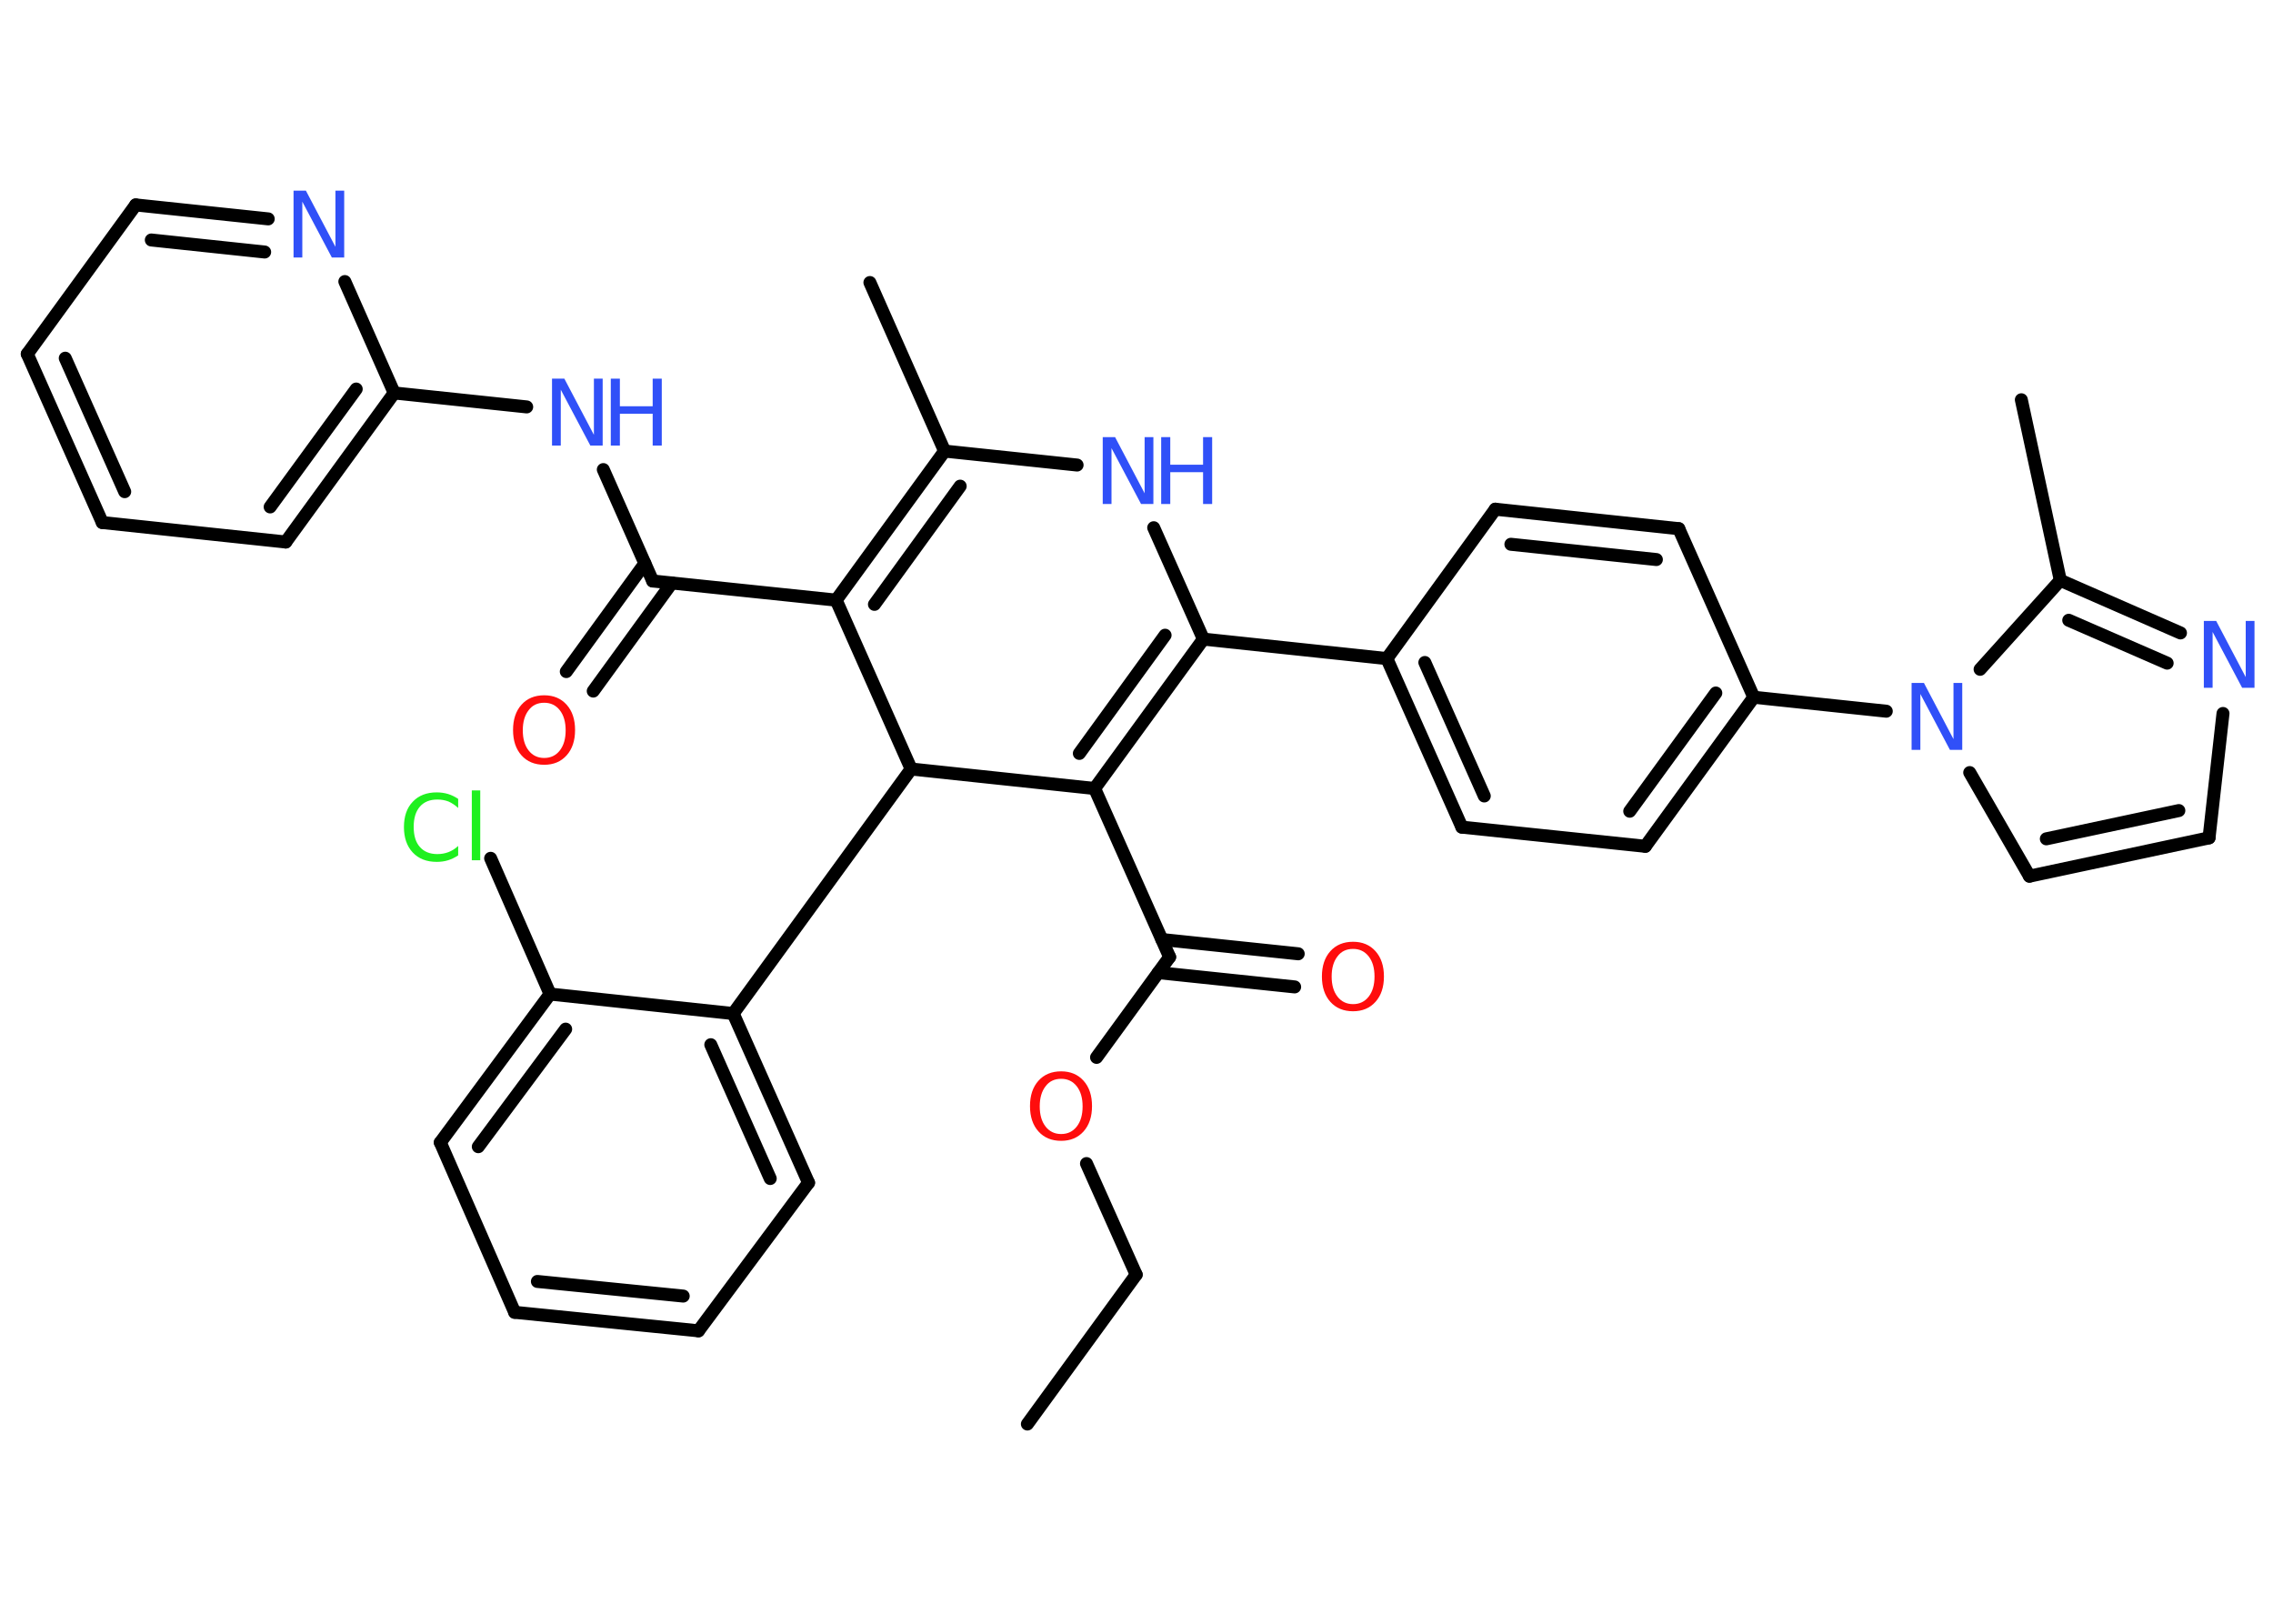 <?xml version='1.0' encoding='UTF-8'?>
<!DOCTYPE svg PUBLIC "-//W3C//DTD SVG 1.1//EN" "http://www.w3.org/Graphics/SVG/1.1/DTD/svg11.dtd">
<svg version='1.2' xmlns='http://www.w3.org/2000/svg' xmlns:xlink='http://www.w3.org/1999/xlink' width='70.0mm' height='50.0mm' viewBox='0 0 70.0 50.0'>
  <desc>Generated by the Chemistry Development Kit (http://github.com/cdk)</desc>
  <g stroke-linecap='round' stroke-linejoin='round' stroke='#000000' stroke-width='.4' fill='#3050F8'>
    <rect x='.0' y='.0' width='70.0' height='50.0' fill='#FFFFFF' stroke='none'/>
    <g id='mol1' class='mol'>
      <line id='mol1bnd1' class='bond' x1='31.64' y1='43.85' x2='34.99' y2='39.25'/>
      <line id='mol1bnd2' class='bond' x1='34.99' y1='39.25' x2='33.46' y2='35.83'/>
      <line id='mol1bnd3' class='bond' x1='33.77' y1='32.56' x2='36.02' y2='29.47'/>
      <g id='mol1bnd4' class='bond'>
        <line x1='35.78' y1='28.93' x2='39.98' y2='29.37'/>
        <line x1='35.67' y1='29.95' x2='39.87' y2='30.39'/>
      </g>
      <line id='mol1bnd5' class='bond' x1='36.02' y1='29.47' x2='33.71' y2='24.28'/>
      <g id='mol1bnd6' class='bond'>
        <line x1='33.71' y1='24.28' x2='37.06' y2='19.68'/>
        <line x1='33.24' y1='23.2' x2='35.88' y2='19.56'/>
      </g>
      <line id='mol1bnd7' class='bond' x1='37.06' y1='19.68' x2='42.71' y2='20.28'/>
      <g id='mol1bnd8' class='bond'>
        <line x1='42.71' y1='20.28' x2='45.02' y2='25.47'/>
        <line x1='43.88' y1='20.4' x2='45.71' y2='24.51'/>
      </g>
      <line id='mol1bnd9' class='bond' x1='45.02' y1='25.47' x2='50.67' y2='26.06'/>
      <g id='mol1bnd10' class='bond'>
        <line x1='50.67' y1='26.06' x2='54.01' y2='21.47'/>
        <line x1='50.19' y1='24.98' x2='52.84' y2='21.34'/>
      </g>
      <line id='mol1bnd11' class='bond' x1='54.01' y1='21.47' x2='58.09' y2='21.9'/>
      <line id='mol1bnd12' class='bond' x1='60.66' y1='23.79' x2='62.5' y2='26.98'/>
      <g id='mol1bnd13' class='bond'>
        <line x1='62.5' y1='26.98' x2='68.03' y2='25.8'/>
        <line x1='63.02' y1='25.83' x2='67.1' y2='24.96'/>
      </g>
      <line id='mol1bnd14' class='bond' x1='68.03' y1='25.8' x2='68.46' y2='21.97'/>
      <g id='mol1bnd15' class='bond'>
        <line x1='67.15' y1='19.49' x2='63.45' y2='17.87'/>
        <line x1='66.74' y1='20.42' x2='63.71' y2='19.1'/>
      </g>
      <line id='mol1bnd16' class='bond' x1='60.98' y1='20.61' x2='63.45' y2='17.87'/>
      <line id='mol1bnd17' class='bond' x1='63.45' y1='17.87' x2='62.25' y2='12.31'/>
      <line id='mol1bnd18' class='bond' x1='54.01' y1='21.47' x2='51.7' y2='16.28'/>
      <g id='mol1bnd19' class='bond'>
        <line x1='51.7' y1='16.28' x2='46.05' y2='15.68'/>
        <line x1='51.01' y1='17.23' x2='46.53' y2='16.76'/>
      </g>
      <line id='mol1bnd20' class='bond' x1='42.71' y1='20.28' x2='46.05' y2='15.68'/>
      <line id='mol1bnd21' class='bond' x1='37.06' y1='19.68' x2='35.53' y2='16.25'/>
      <line id='mol1bnd22' class='bond' x1='33.17' y1='14.32' x2='29.09' y2='13.89'/>
      <line id='mol1bnd23' class='bond' x1='29.09' y1='13.89' x2='26.79' y2='8.7'/>
      <g id='mol1bnd24' class='bond'>
        <line x1='29.09' y1='13.89' x2='25.75' y2='18.48'/>
        <line x1='29.57' y1='14.97' x2='26.93' y2='18.61'/>
      </g>
      <line id='mol1bnd25' class='bond' x1='25.75' y1='18.48' x2='20.1' y2='17.89'/>
      <g id='mol1bnd26' class='bond'>
        <line x1='20.69' y1='17.95' x2='18.27' y2='21.28'/>
        <line x1='19.86' y1='17.35' x2='17.44' y2='20.68'/>
      </g>
      <line id='mol1bnd27' class='bond' x1='20.1' y1='17.89' x2='18.58' y2='14.46'/>
      <line id='mol1bnd28' class='bond' x1='16.22' y1='12.53' x2='12.14' y2='12.1'/>
      <g id='mol1bnd29' class='bond'>
        <line x1='8.8' y1='16.69' x2='12.14' y2='12.1'/>
        <line x1='8.32' y1='15.61' x2='10.97' y2='11.98'/>
      </g>
      <line id='mol1bnd30' class='bond' x1='8.8' y1='16.69' x2='3.15' y2='16.09'/>
      <g id='mol1bnd31' class='bond'>
        <line x1='.84' y1='10.9' x2='3.15' y2='16.09'/>
        <line x1='2.01' y1='11.03' x2='3.84' y2='15.14'/>
      </g>
      <line id='mol1bnd32' class='bond' x1='.84' y1='10.9' x2='4.18' y2='6.31'/>
      <g id='mol1bnd33' class='bond'>
        <line x1='8.26' y1='6.74' x2='4.18' y2='6.31'/>
        <line x1='8.15' y1='7.76' x2='4.66' y2='7.39'/>
      </g>
      <line id='mol1bnd34' class='bond' x1='12.14' y1='12.1' x2='10.62' y2='8.67'/>
      <line id='mol1bnd35' class='bond' x1='25.75' y1='18.48' x2='28.06' y2='23.68'/>
      <line id='mol1bnd36' class='bond' x1='33.71' y1='24.28' x2='28.06' y2='23.68'/>
      <line id='mol1bnd37' class='bond' x1='28.06' y1='23.68' x2='22.58' y2='31.21'/>
      <g id='mol1bnd38' class='bond'>
        <line x1='24.9' y1='36.42' x2='22.58' y2='31.21'/>
        <line x1='23.72' y1='36.29' x2='21.89' y2='32.17'/>
      </g>
      <line id='mol1bnd39' class='bond' x1='24.9' y1='36.42' x2='21.51' y2='40.98'/>
      <g id='mol1bnd40' class='bond'>
        <line x1='15.85' y1='40.41' x2='21.51' y2='40.98'/>
        <line x1='16.55' y1='39.46' x2='21.04' y2='39.91'/>
      </g>
      <line id='mol1bnd41' class='bond' x1='15.85' y1='40.41' x2='13.56' y2='35.18'/>
      <g id='mol1bnd42' class='bond'>
        <line x1='16.94' y1='30.61' x2='13.56' y2='35.18'/>
        <line x1='17.42' y1='31.69' x2='14.73' y2='35.31'/>
      </g>
      <line id='mol1bnd43' class='bond' x1='22.58' y1='31.21' x2='16.94' y2='30.61'/>
      <line id='mol1bnd44' class='bond' x1='16.94' y1='30.61' x2='15.11' y2='26.43'/>
      <path id='mol1atm3' class='atom' d='M32.68 33.22q-.31 .0 -.48 .23q-.18 .23 -.18 .62q.0 .39 .18 .62q.18 .23 .48 .23q.3 .0 .48 -.23q.18 -.23 .18 -.62q.0 -.39 -.18 -.62q-.18 -.23 -.48 -.23zM32.68 32.99q.43 .0 .69 .29q.26 .29 .26 .78q.0 .49 -.26 .78q-.26 .29 -.69 .29q-.44 .0 -.7 -.29q-.26 -.29 -.26 -.78q.0 -.49 .26 -.78q.26 -.29 .7 -.29z' stroke='none' fill='#FF0D0D'/>
      <path id='mol1atm5' class='atom' d='M41.67 29.22q-.31 .0 -.48 .23q-.18 .23 -.18 .62q.0 .39 .18 .62q.18 .23 .48 .23q.3 .0 .48 -.23q.18 -.23 .18 -.62q.0 -.39 -.18 -.62q-.18 -.23 -.48 -.23zM41.67 29.0q.43 .0 .69 .29q.26 .29 .26 .78q.0 .49 -.26 .78q-.26 .29 -.69 .29q-.44 .0 -.7 -.29q-.26 -.29 -.26 -.78q.0 -.49 .26 -.78q.26 -.29 .7 -.29z' stroke='none' fill='#FF0D0D'/>
      <path id='mol1atm12' class='atom' d='M58.88 21.03h.37l.91 1.73v-1.73h.27v2.06h-.38l-.91 -1.72v1.72h-.27v-2.06z' stroke='none'/>
      <path id='mol1atm15' class='atom' d='M67.88 19.12h.37l.91 1.73v-1.73h.27v2.06h-.38l-.91 -1.72v1.72h-.27v-2.06z' stroke='none'/>
      <g id='mol1atm20' class='atom'>
        <path d='M33.97 13.46h.37l.91 1.73v-1.73h.27v2.06h-.38l-.91 -1.72v1.72h-.27v-2.06z' stroke='none'/>
        <path d='M35.76 13.46h.28v.85h1.01v-.85h.28v2.06h-.28v-.98h-1.01v.98h-.28v-2.06z' stroke='none'/>
      </g>
      <path id='mol1atm25' class='atom' d='M16.76 21.64q-.31 .0 -.48 .23q-.18 .23 -.18 .62q.0 .39 .18 .62q.18 .23 .48 .23q.3 .0 .48 -.23q.18 -.23 .18 -.62q.0 -.39 -.18 -.62q-.18 -.23 -.48 -.23zM16.76 21.41q.43 .0 .69 .29q.26 .29 .26 .78q.0 .49 -.26 .78q-.26 .29 -.69 .29q-.44 .0 -.7 -.29q-.26 -.29 -.26 -.78q.0 -.49 .26 -.78q.26 -.29 .7 -.29z' stroke='none' fill='#FF0D0D'/>
      <g id='mol1atm26' class='atom'>
        <path d='M17.01 11.66h.37l.91 1.73v-1.73h.27v2.06h-.38l-.91 -1.72v1.72h-.27v-2.06z' stroke='none'/>
        <path d='M18.81 11.66h.28v.85h1.01v-.85h.28v2.06h-.28v-.98h-1.01v.98h-.28v-2.06z' stroke='none'/>
      </g>
      <path id='mol1atm32' class='atom' d='M9.05 5.87h.37l.91 1.73v-1.73h.27v2.06h-.38l-.91 -1.72v1.72h-.27v-2.06z' stroke='none'/>
      <path id='mol1atm40' class='atom' d='M14.11 24.58v.3q-.14 -.13 -.3 -.2q-.16 -.06 -.34 -.06q-.35 .0 -.54 .22q-.19 .22 -.19 .62q.0 .41 .19 .62q.19 .22 .54 .22q.18 .0 .34 -.06q.16 -.06 .3 -.19v.29q-.15 .1 -.31 .15q-.16 .05 -.35 .05q-.47 .0 -.74 -.29q-.27 -.29 -.27 -.78q.0 -.5 .27 -.78q.27 -.29 .74 -.29q.18 .0 .35 .05q.16 .05 .31 .15zM14.53 24.34h.26v2.15h-.26v-2.15z' stroke='none' fill='#1FF01F'/>
    </g>
  </g>
</svg>
